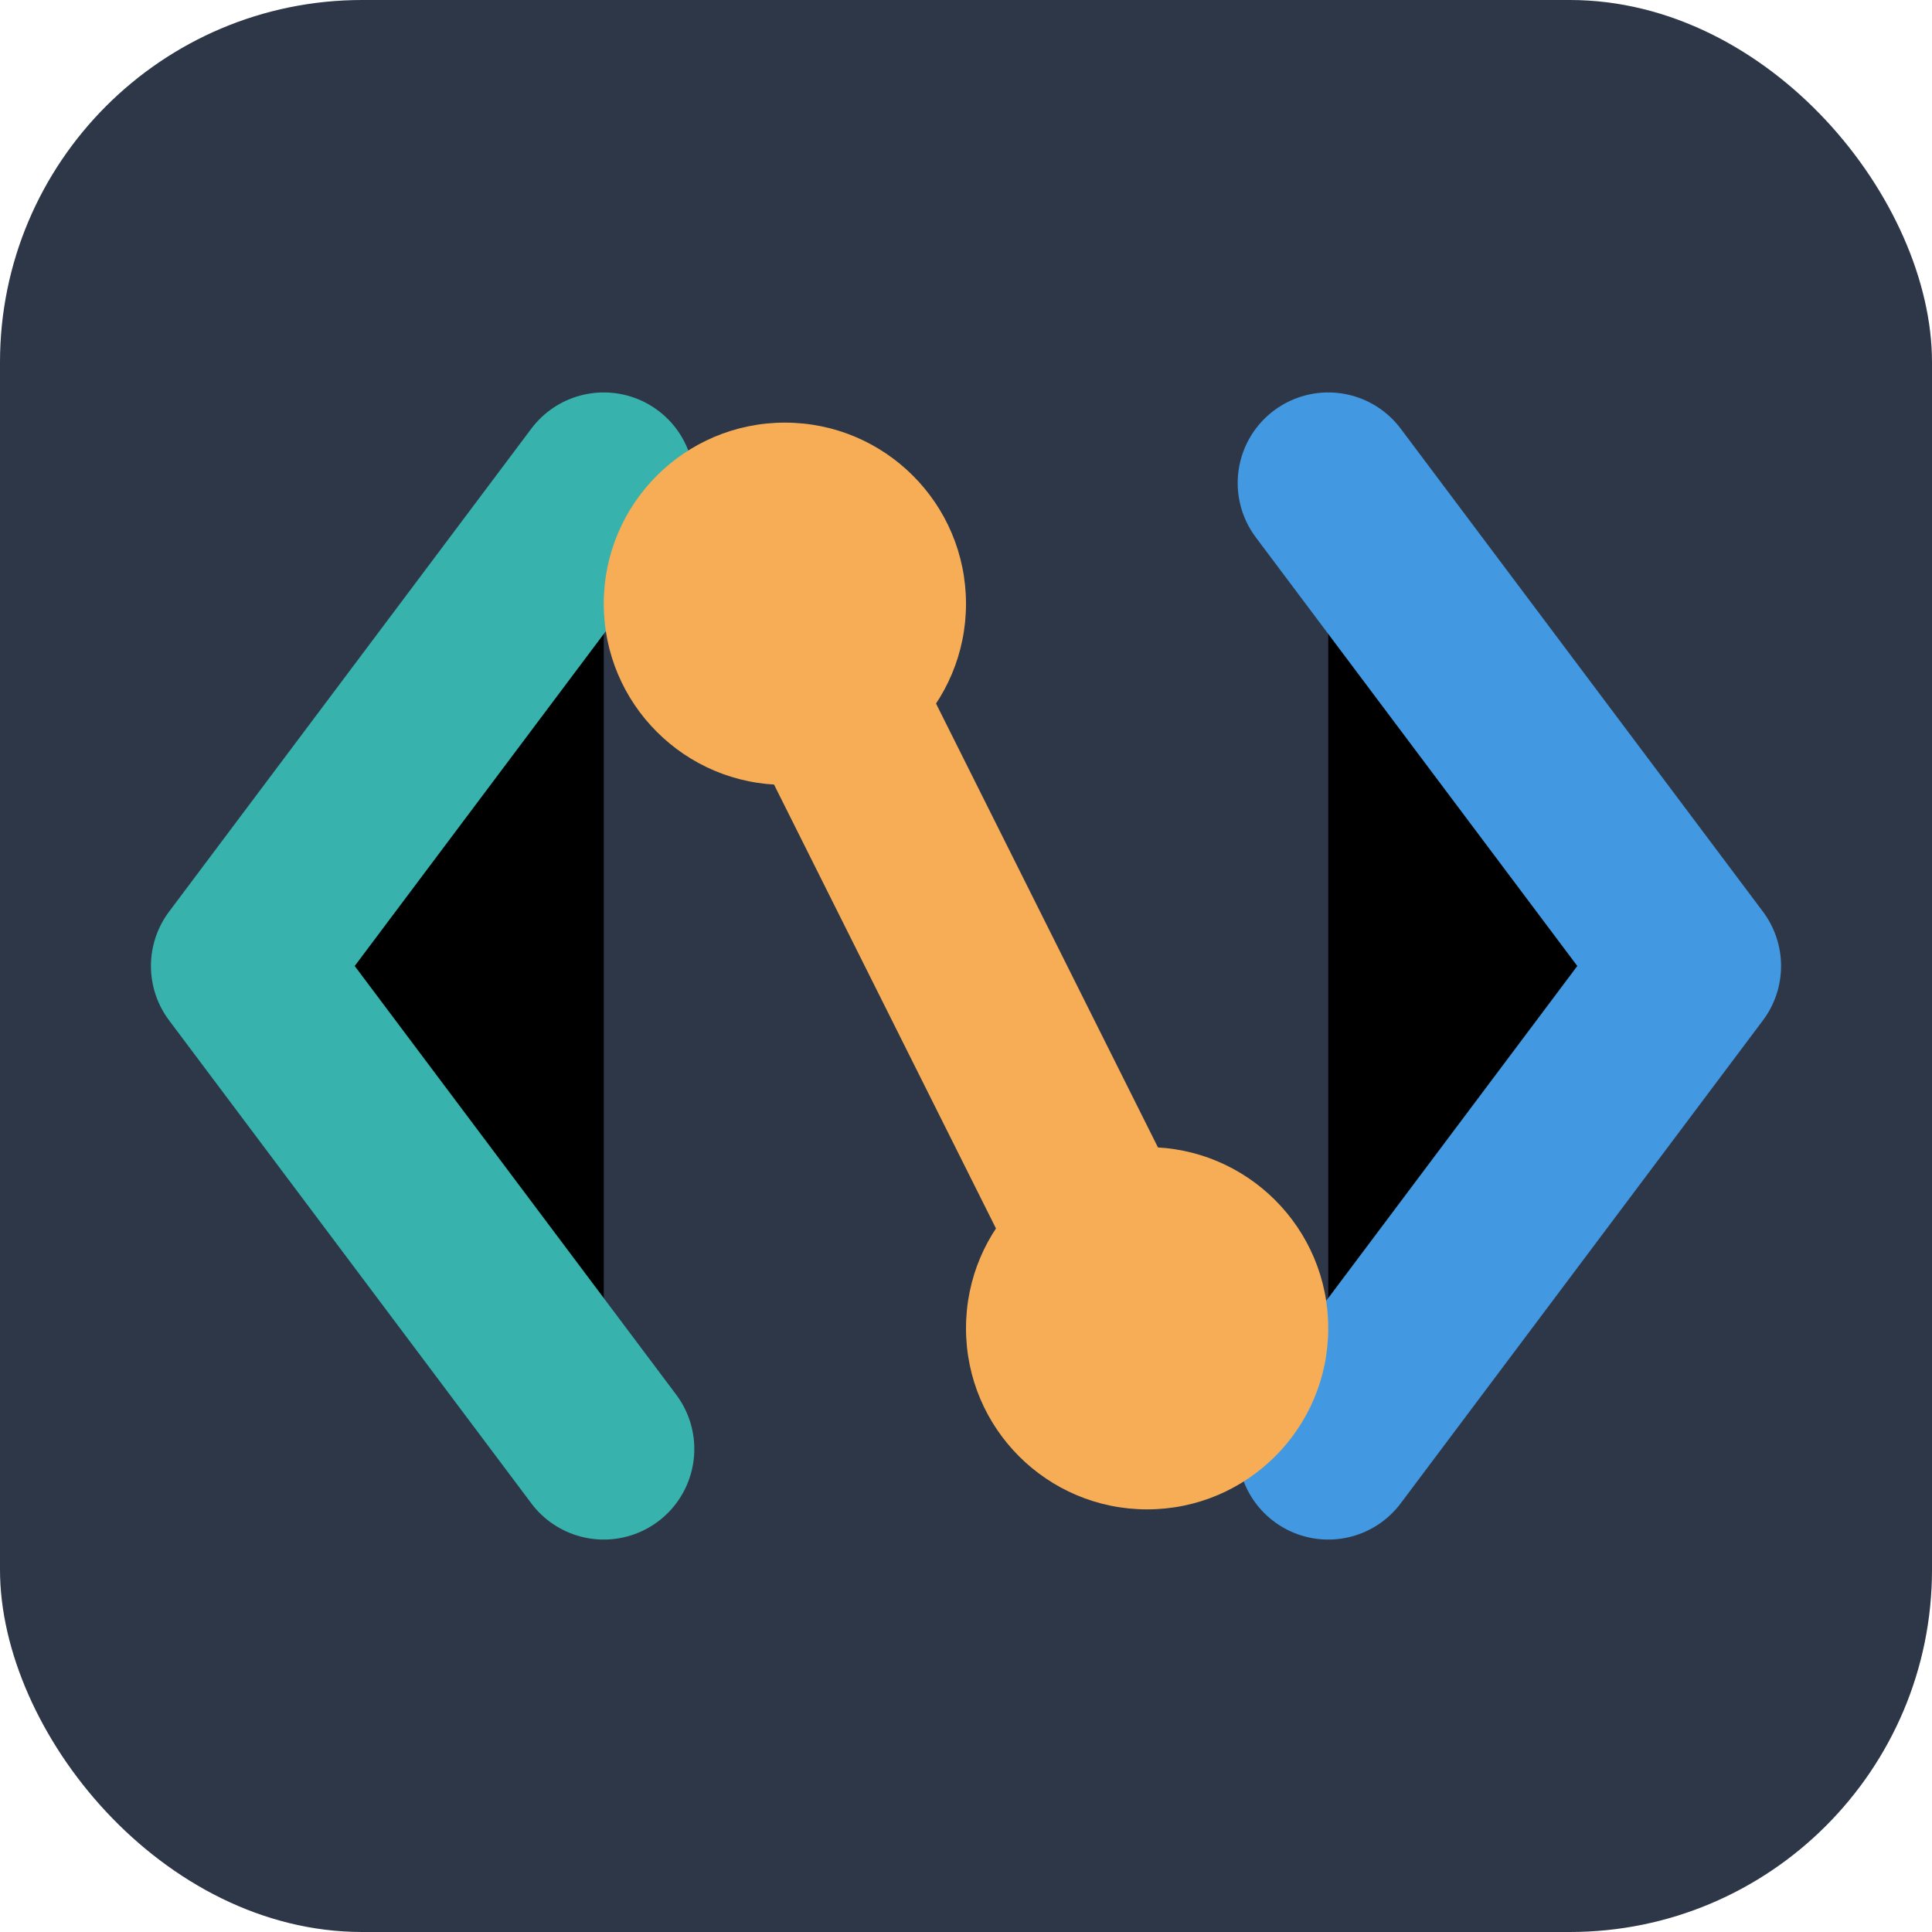 <?xml version="1.0" encoding="UTF-8"?>
<svg viewBox="0 0 64 64" xmlns="http://www.w3.org/2000/svg">
  <!-- Background -->
  <rect x="0" y="0" width="64" height="64" rx="12" fill="#2D3748"/>
  
  <!-- Code brackets -->
  <path d="M20 16L8 32L20 48" stroke="#38B2AC" stroke-width="6" stroke-linecap="round" stroke-linejoin="round"/>
  <path d="M44 16L56 32L44 48" stroke="#4299E1" stroke-width="6" stroke-linecap="round" stroke-linejoin="round"/>
  
  <!-- Connecting line representing collaboration -->
  <path d="M26 20L38 44" stroke="#F6AD55" stroke-width="6" stroke-linecap="round" stroke-linejoin="round"/>
  
  <!-- Small circles representing collaborators -->
  <circle cx="26" cy="20" r="6" fill="#F6AD55"/>
  <circle cx="38" cy="44" r="6" fill="#F6AD55"/>
</svg>